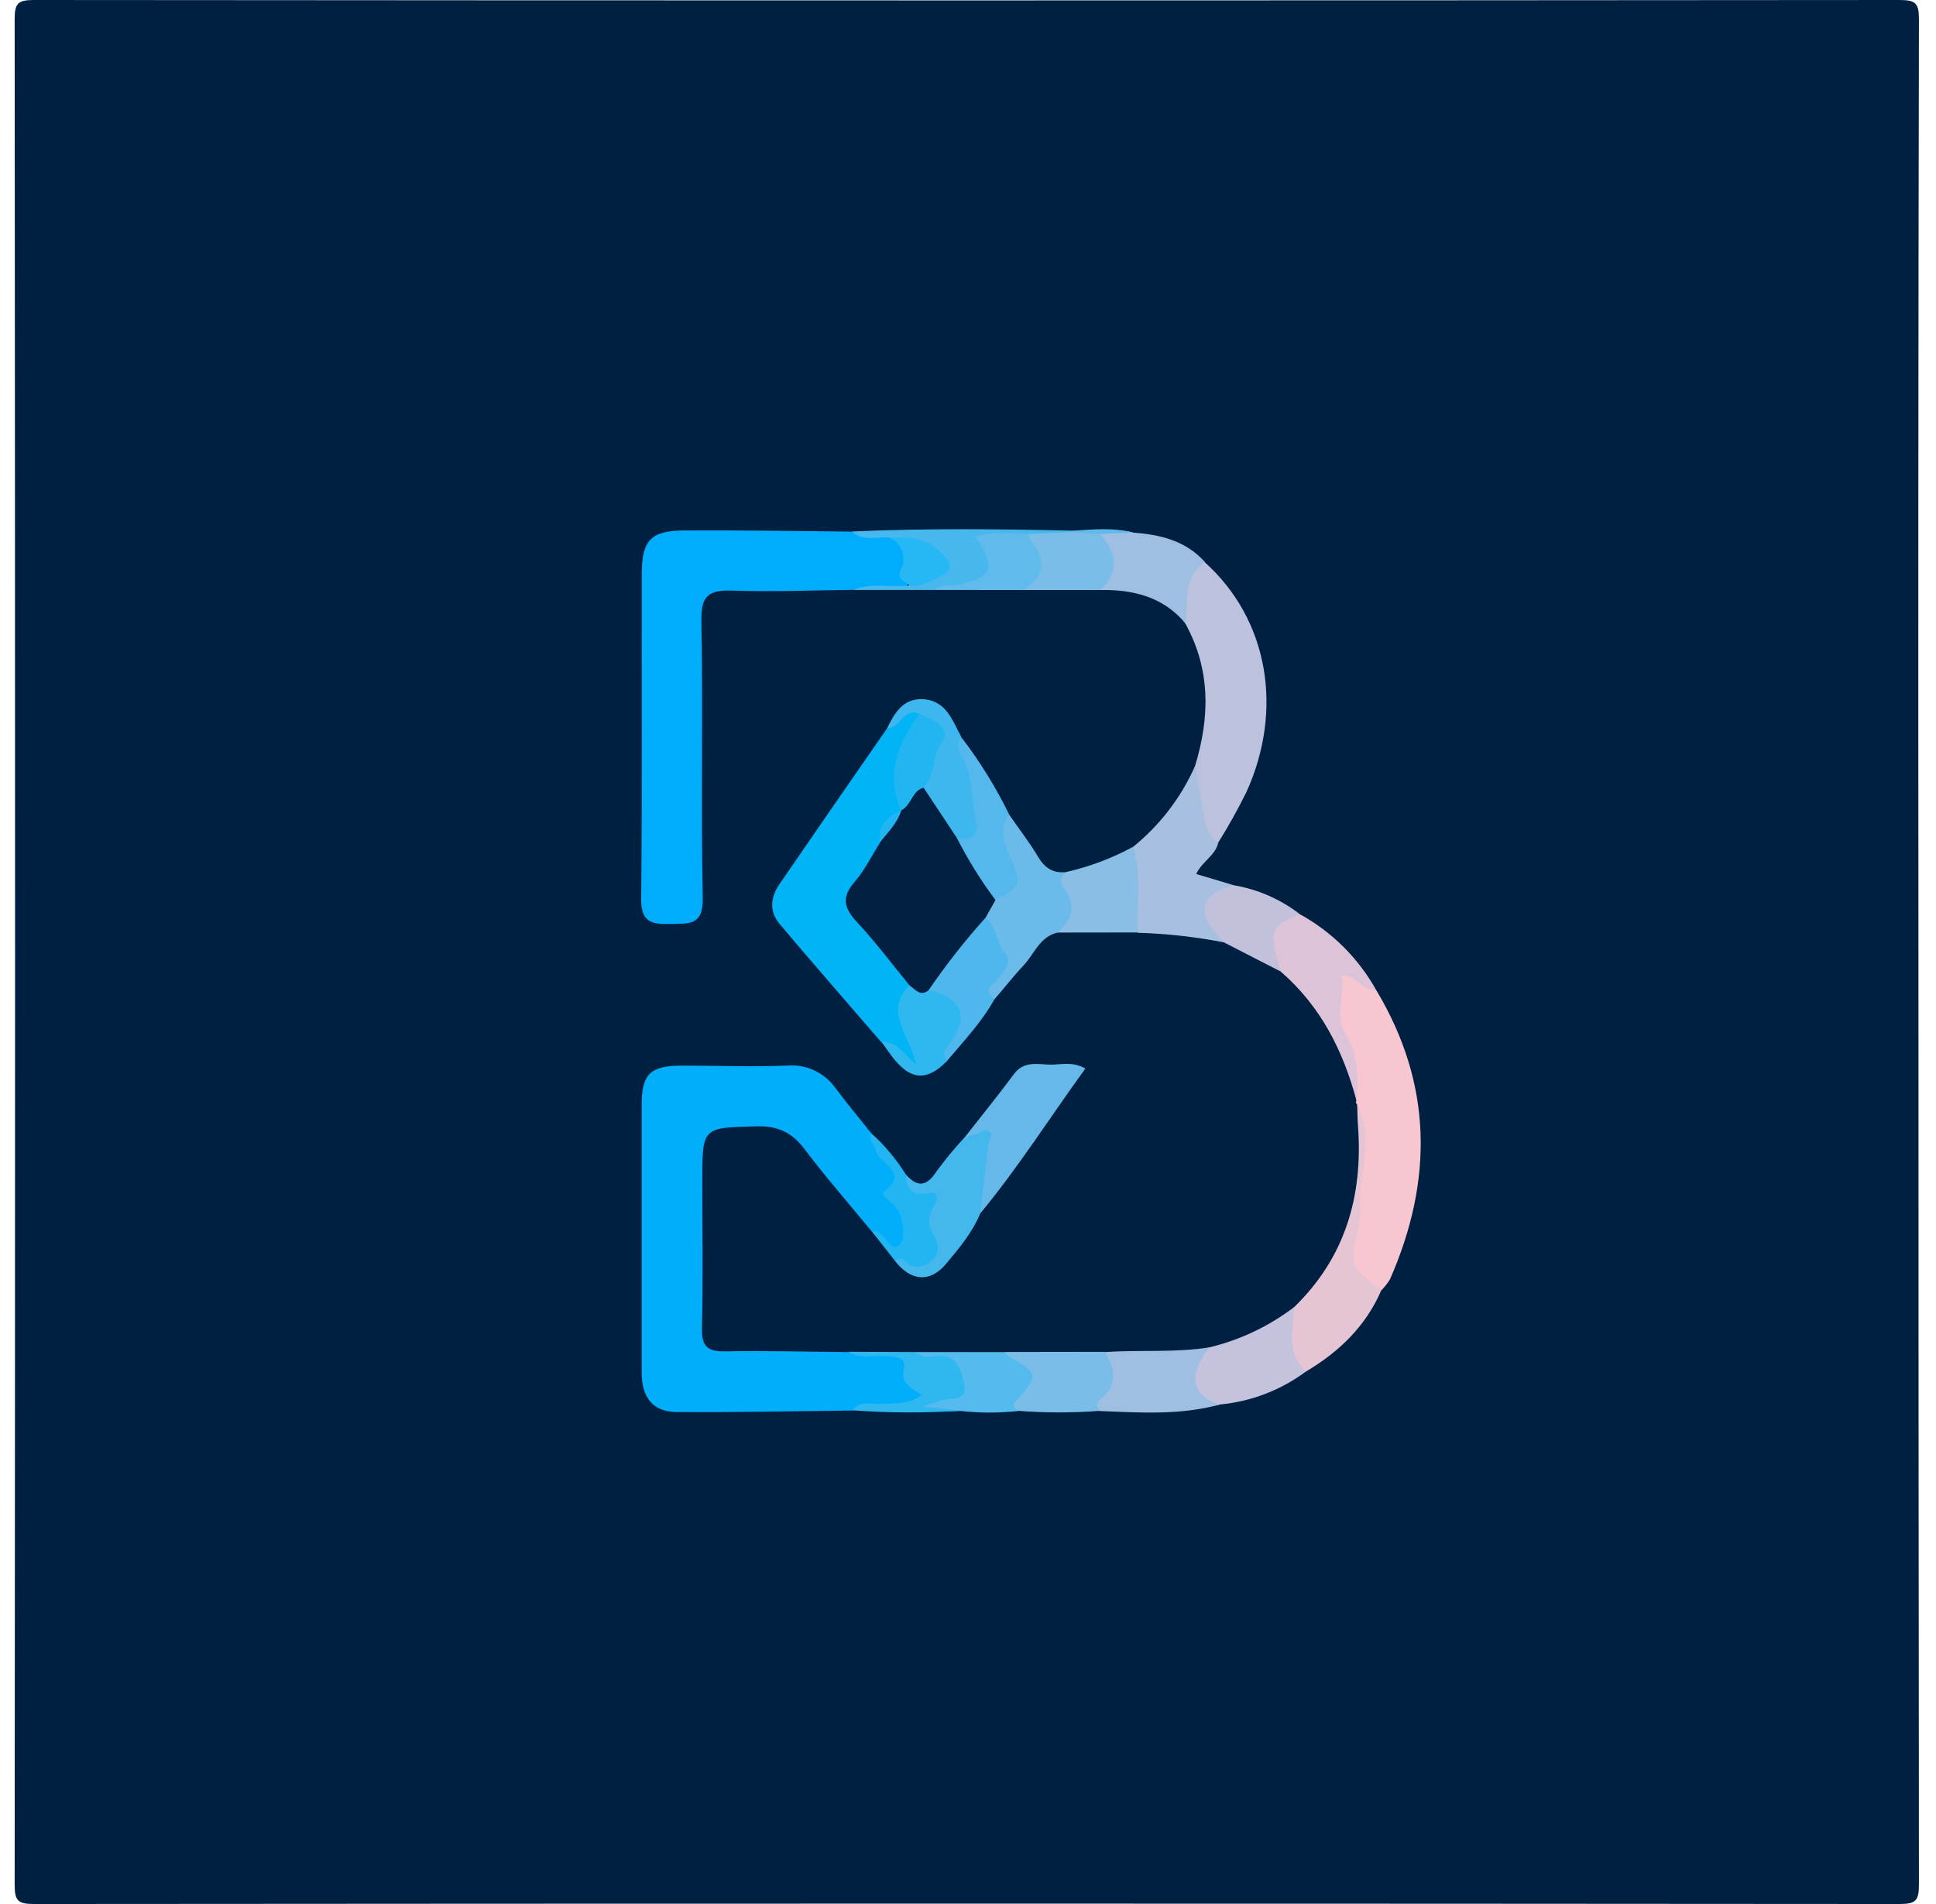 <svg width="61" height="60" viewBox="0 0 61 60" fill="none" xmlns="http://www.w3.org/2000/svg">
<g clip-path="url(#clip0_2408_8499)">
<path d="M60.447 30.075C60.447 39.846 60.452 49.617 60.462 59.386C60.462 59.9 60.361 60 59.848 60C40.257 59.984 20.666 59.984 1.075 60C0.562 60 0.462 59.9 0.462 59.386C0.479 39.795 0.479 20.204 0.462 0.614C0.462 0.101 0.562 0 1.075 0C20.666 0.017 40.257 0.017 59.848 0C60.361 0 60.463 0.101 60.462 0.614C60.443 10.434 60.438 20.255 60.447 30.075Z" fill="#002041"/>
<path d="M26.862 44.449C25.016 44.469 23.171 44.509 21.324 44.496C20.586 44.496 20.22 44.046 20.219 43.273C20.219 40.453 20.219 37.632 20.219 34.81C20.219 33.838 20.496 33.583 21.486 33.58C22.584 33.58 23.684 33.622 24.786 33.58C25.084 33.552 25.384 33.604 25.655 33.73C25.926 33.856 26.159 34.052 26.33 34.297C26.688 34.774 27.071 35.233 27.443 35.7C27.629 36.021 27.852 36.315 28.059 36.619C28.556 37.351 28.559 38.235 28.659 39.078C28.666 39.166 28.642 39.254 28.592 39.327C28.542 39.4 28.468 39.453 28.383 39.478C28.172 39.556 28.071 39.397 27.953 39.271C27.807 39.102 27.646 38.948 27.471 38.809C26.76 37.945 26.022 37.102 25.349 36.21C24.951 35.682 24.509 35.478 23.849 35.494C22.13 35.536 22.128 35.505 22.128 37.233C22.128 38.778 22.152 40.323 22.118 41.868C22.106 42.436 22.301 42.594 22.847 42.585C24.141 42.561 25.437 42.597 26.732 42.609C27.168 42.736 27.615 42.649 28.058 42.67C28.5 42.691 29.268 43.558 29.195 43.969C29.124 44.356 28.779 44.355 28.494 44.385C27.947 44.439 27.398 44.332 26.862 44.449Z" fill="#00AEFC"/>
<path d="M26.882 18.588C25.611 18.602 24.339 18.655 23.069 18.612C22.343 18.588 22.085 18.762 22.1 19.551C22.154 22.468 22.085 25.389 22.142 28.306C22.16 29.196 21.671 29.099 21.111 29.116C20.552 29.134 20.193 29.069 20.202 28.329C20.238 24.912 20.214 21.495 20.222 18.076C20.222 17.026 20.505 16.727 21.546 16.716C23.315 16.706 25.085 16.737 26.853 16.752C27.242 16.858 27.639 16.776 28.031 16.817C28.758 17.143 28.971 17.866 28.533 18.528C27.983 18.561 27.429 18.466 26.882 18.588Z" fill="#00ADFC"/>
<path d="M27.762 32.835C26.693 31.595 25.613 30.361 24.558 29.109C24.233 28.721 24.276 28.272 24.558 27.863C25.684 26.224 26.814 24.59 27.947 22.957C28.115 22.811 28.271 22.652 28.415 22.482C28.607 22.27 28.829 22.204 29.042 22.47C29.091 22.556 29.114 22.655 29.108 22.754C29.101 22.853 29.065 22.948 29.004 23.026C28.428 23.744 28.506 24.573 28.554 25.402C28.543 25.471 28.52 25.538 28.488 25.601C28.223 25.908 27.915 26.201 27.936 26.651C27.829 27.01 27.646 27.343 27.399 27.625C26.922 28.188 27.006 28.659 27.479 29.186C27.986 29.748 28.652 30.215 28.799 31.04C28.691 31.326 28.646 31.632 28.667 31.937C28.689 32.243 28.776 32.54 28.923 32.808C29.043 33.024 29.178 33.343 28.853 33.525C28.56 33.69 28.436 33.437 28.278 33.237C28.129 33.076 27.955 32.94 27.762 32.835Z" fill="#00B4F6"/>
<path d="M43.362 31.2C45.14 34.159 45.162 37.2 43.797 40.312C43.721 40.438 43.63 40.555 43.526 40.659C42.693 40.636 42.225 40.036 42.447 39.247C42.876 37.806 42.983 36.288 42.762 34.8C42.753 34.795 42.745 34.787 42.738 34.779C42.732 34.77 42.727 34.76 42.725 34.749C42.722 34.739 42.723 34.727 42.725 34.717C42.727 34.706 42.732 34.696 42.738 34.687C42.615 33.882 42.509 33.081 42.05 32.361C41.75 31.896 41.912 31.335 41.994 30.832C42.053 30.465 42.365 30.393 42.683 30.618C42.924 30.79 43.106 31.038 43.362 31.2Z" fill="#F8C6D0"/>
<path d="M37.653 24.141C38.12 22.61 38.151 21.107 37.353 19.658C37.199 19.435 37.108 19.174 37.093 18.904C37.078 18.634 37.138 18.364 37.266 18.126C37.404 17.861 37.584 17.621 37.95 17.708C39.972 19.518 40.447 22.37 39.273 24.959C39.005 25.502 38.709 26.032 38.388 26.546C37.788 26.396 37.439 25.878 37.527 25.157C37.574 24.819 37.544 24.471 37.653 24.141Z" fill="#BCC1DE"/>
<path d="M37.653 24.141C37.755 24.696 37.854 25.251 37.953 25.805C38.008 26.105 38.112 26.375 38.386 26.546C38.301 26.963 37.876 27.138 37.692 27.542L38.868 27.894C38.158 28.386 38.476 29.06 38.551 29.694C37.661 29.521 36.758 29.42 35.851 29.394C35.298 28.521 35.448 27.608 35.694 26.694C36.54 26.011 37.212 25.136 37.653 24.141Z" fill="#A7C0E0"/>
<path d="M42.762 34.8C43.336 35.876 42.79 36.987 42.856 38.081C42.882 38.513 42.72 38.955 42.655 39.396C42.553 40.082 43.138 40.296 43.524 40.657C43.035 41.79 42.195 42.599 41.152 43.218C40.576 43.176 40.191 42.318 40.459 41.678C40.536 41.496 40.687 41.362 40.779 41.188C42.397 39.615 42.951 37.669 42.787 35.469C42.771 35.25 42.771 35.022 42.762 34.8Z" fill="#E5C4D4"/>
<path d="M33.323 29.387C32.754 29.519 32.585 30.071 32.238 30.437C31.919 30.773 31.638 31.142 31.331 31.494C30.938 31.511 30.89 31.194 31.031 31.007C31.524 30.363 31.157 29.807 30.951 29.214C30.917 29.122 30.897 29.024 30.893 28.926C30.897 28.796 30.927 28.668 30.982 28.549C31.037 28.431 31.115 28.325 31.212 28.238C31.662 27.938 31.758 27.591 31.542 27.053C31.359 26.603 30.983 25.989 31.793 25.664C32.1 26.114 32.432 26.534 32.705 26.996C32.919 27.356 33.189 27.531 33.605 27.48C33.733 27.661 33.834 27.86 33.905 28.07C34.158 28.77 34.026 29.063 33.323 29.387Z" fill="#6ABBEA"/>
<path d="M30.403 35.831C30.921 35.168 31.453 34.514 31.954 33.839C32.293 33.389 32.766 33.564 33.189 33.548C33.489 33.536 33.825 33.458 34.198 33.672C33.085 35.207 32.085 36.791 30.886 38.237C30.37 38.024 30.682 37.622 30.693 37.305C30.708 36.786 30.957 36.234 30.403 35.831Z" fill="#64B9EA"/>
<path d="M43.362 31.2C43.337 31.196 43.312 31.193 43.287 31.191C42.876 31.191 42.687 30.672 42.249 30.741C42.431 31.341 41.993 31.974 42.399 32.592C42.806 33.21 42.795 33.96 42.743 34.692C42.323 33.114 41.612 31.707 40.356 30.619C40.27 30.47 40.161 30.336 40.032 30.221C39.747 29.895 39.765 29.537 39.965 29.193C40.182 28.815 40.502 28.626 40.952 28.806C41.964 29.362 42.8 30.192 43.362 31.2Z" fill="#DDC3D7"/>
<path d="M40.779 41.187C40.738 41.894 40.513 42.635 41.152 43.217C40.359 43.807 39.419 44.168 38.434 44.259C37.867 44.409 37.522 44.164 37.41 43.629C37.29 43.054 37.482 42.617 38.104 42.459C39.075 42.226 39.986 41.792 40.779 41.187Z" fill="#C4C2DC"/>
<path d="M30.404 35.831C30.525 35.809 30.643 35.778 30.759 35.738C30.894 35.682 31.023 35.546 31.167 35.66C31.311 35.774 31.157 35.924 31.14 36.06C31.047 36.785 30.969 37.511 30.887 38.237C30.638 38.837 30.216 39.345 29.802 39.834C29.297 40.434 28.691 40.368 28.205 39.741C28.163 39.452 28.415 39.464 28.547 39.485C29.199 39.59 29.172 39.276 29.061 38.792C28.964 38.367 29.051 37.913 28.556 37.638C28.5 37.607 28.453 37.563 28.419 37.508C28.386 37.454 28.368 37.391 28.366 37.328C28.364 37.264 28.379 37.2 28.409 37.144C28.439 37.088 28.484 37.04 28.538 37.007C28.898 37.413 29.189 37.403 29.501 36.923C29.78 36.541 30.081 36.176 30.404 35.831Z" fill="#44B7ED"/>
<path d="M38.111 42.459C37.417 43.331 37.541 44.004 38.441 44.259C37.194 44.602 35.923 44.516 34.654 44.465C34.416 44.43 34.339 44.217 34.443 44.087C34.794 43.636 34.633 43.08 34.825 42.606C35.911 42.534 37.014 42.63 38.111 42.459Z" fill="#9EBFE2"/>
<path d="M37.962 17.707C37.263 18.204 37.434 18.967 37.362 19.657C36.661 18.807 35.712 18.577 34.671 18.592C34.641 18.039 34.781 17.478 34.593 16.927C34.56 16.83 34.666 16.755 34.776 16.734C35.084 16.752 35.394 16.68 35.697 16.782C36.546 16.848 37.352 17.029 37.962 17.707Z" fill="#9FBFE2"/>
<path d="M33.322 29.387C33.786 28.973 33.933 28.518 33.514 27.983C33.364 27.785 33.438 27.621 33.604 27.477C34.337 27.31 35.044 27.043 35.704 26.684C35.983 27.572 35.814 28.484 35.862 29.384L33.322 29.387Z" fill="#8BBEE5"/>
<path d="M34.812 42.6C35.148 43.149 35.224 43.667 34.645 44.121C34.525 44.214 34.578 44.345 34.645 44.459C33.792 44.525 32.936 44.525 32.083 44.459C31.747 44.481 31.651 44.258 31.834 44.061C32.284 43.572 32.122 43.224 31.684 42.873C31.65 42.837 31.63 42.79 31.628 42.741C31.626 42.691 31.642 42.643 31.674 42.605L34.812 42.6Z" fill="#7ABDE8"/>
<path d="M31.047 28.913C31.412 29.204 31.377 29.711 31.683 30.06C31.874 30.278 31.664 30.623 31.443 30.845C31.253 31.038 30.975 31.208 31.331 31.491C30.929 32.219 30.357 32.814 29.831 33.441C29.774 33.44 29.718 33.422 29.671 33.39C29.624 33.358 29.587 33.314 29.564 33.261C29.541 33.209 29.533 33.151 29.542 33.095C29.551 33.039 29.576 32.986 29.613 32.943C30.213 32.169 29.735 31.695 29.193 31.22C29.232 30.386 30.297 29.064 31.047 28.913Z" fill="#4EB7EE"/>
<path d="M31.794 25.66C31.464 26.11 31.618 26.568 31.824 27.002C32.211 27.82 32.17 27.96 31.357 28.359C30.64 28.16 30.042 27.241 30.067 26.382C30.642 25.824 30.277 25.182 30.217 24.582C30.189 24.315 30.028 24.072 30.013 23.797C30.001 23.568 29.91 23.276 30.313 23.262C30.884 24.011 31.38 24.814 31.794 25.66Z" fill="#54B8EC"/>
<path d="M40.947 28.8C40 29.229 39.967 29.332 40.347 30.613L38.547 29.688C38.436 29.556 38.325 29.424 38.215 29.291C37.702 28.659 37.954 28.117 38.863 27.894C39.621 28.021 40.337 28.332 40.947 28.8Z" fill="#C1C1DB"/>
<path d="M30.302 23.25C30.108 23.461 30.216 23.668 30.321 23.865C30.656 24.496 30.611 25.215 30.746 25.879C30.839 26.34 30.596 26.517 30.146 26.404C29.412 26.113 29.096 25.504 28.913 24.792C29.004 24.342 29.013 23.88 29.28 23.469C29.547 23.058 29.04 22.834 28.965 22.498C28.458 22.275 28.365 22.968 27.951 22.948C28.184 22.47 28.452 22.008 29.07 22.032C29.826 22.071 30.012 22.719 30.302 23.25Z" fill="#3EB6EE"/>
<path d="M31.676 42.609C31.704 42.648 31.725 42.702 31.764 42.726C32.75 43.311 32.75 43.311 31.992 44.173C31.857 44.323 32.004 44.383 32.085 44.463C31.482 44.53 30.872 44.53 30.269 44.463C29.803 44.483 29.336 44.471 28.871 44.428C29.085 44.092 29.367 43.993 29.598 43.839C29.735 43.746 29.952 43.734 29.898 43.491C29.886 43.392 29.843 43.299 29.776 43.225C29.709 43.151 29.621 43.1 29.523 43.078C29.24 43 28.844 43.078 28.818 42.607L31.676 42.609Z" fill="#55BAEE"/>
<path d="M29.262 31.2C30.312 31.449 30.555 32.031 29.937 32.85C29.797 33.038 29.66 33.206 29.834 33.44C29.252 34.028 28.774 34.047 28.265 33.484C28.081 33.283 27.936 33.051 27.773 32.832C28.223 32.794 28.439 33.166 28.857 33.538C28.662 32.611 27.831 31.86 28.659 31.052C28.91 30.864 29.081 31.038 29.262 31.2Z" fill="#2FB7F0"/>
<path d="M34.662 16.829C35.175 17.415 35.301 18.002 34.669 18.593H32.27C32.31 18.066 32.51 17.543 32.294 17.006C32.242 16.878 32.373 16.737 32.554 16.733C32.962 16.733 33.37 16.733 33.777 16.733C34.072 16.772 34.385 16.64 34.662 16.829Z" fill="#79BDE8"/>
<path d="M33.762 16.768L32.412 16.826C32.112 17.178 31.692 17.106 31.302 17.134C31.511 18.172 31.378 18.334 30.381 18.494C30.061 18.543 29.73 18.45 29.424 18.591H26.883C27.457 18.351 28.064 18.519 28.65 18.45C28.787 18.099 29.457 18.095 29.334 17.7C29.211 17.305 28.683 17.165 28.262 17.034C28.191 17.023 28.123 16.995 28.065 16.953C27.663 16.875 27.21 17.103 26.855 16.747C29.152 16.648 31.449 16.669 33.747 16.721L33.762 16.768Z" fill="#46B8ED"/>
<path d="M28.538 37.006C28.566 37.405 28.697 37.696 29.178 37.606C29.538 37.537 29.597 37.701 29.441 37.971C29.265 38.271 29.196 38.571 29.394 38.881C29.592 39.192 29.612 39.481 29.378 39.699C29.114 39.949 28.778 40.035 28.478 39.699C28.407 39.622 28.29 39.673 28.212 39.747L27.476 38.812C27.499 38.803 27.523 38.797 27.548 38.794C27.906 38.818 28.076 39.576 28.376 39.195C28.512 39.021 28.535 38.202 28.023 37.845C27.921 37.774 27.755 37.627 27.836 37.57C28.715 36.943 27.686 36.684 27.591 36.253C27.549 36.069 27.348 35.925 27.441 35.701C27.867 36.082 28.236 36.522 28.538 37.006Z" fill="#21B5F2"/>
<path d="M28.826 42.607C28.904 42.669 28.995 42.712 29.092 42.735C29.19 42.757 29.291 42.758 29.388 42.736C30.125 42.601 30.3 43.176 30.384 43.636C30.488 44.214 29.883 44.014 29.588 44.151C29.409 44.218 29.226 44.275 29.04 44.322L30.269 44.455C29.133 44.531 27.993 44.527 26.858 44.442C27.098 44.118 27.45 44.259 27.758 44.239C28.176 44.211 28.607 44.271 29.04 43.965C28.74 43.747 28.352 43.614 28.481 43.105C28.562 42.783 28.223 42.76 27.965 42.736C27.552 42.697 27.117 42.84 26.726 42.598L28.826 42.607Z" fill="#2FB7F0"/>
<path d="M29.423 18.591C29.631 18.408 29.898 18.474 30.138 18.427C31.281 18.209 31.403 17.934 30.738 16.914C31.301 16.716 31.86 16.83 32.409 16.826C32.418 16.897 32.44 16.967 32.474 17.031C32.996 17.631 32.9 18.144 32.271 18.593L29.423 18.591Z" fill="#61BAEC"/>
<path d="M33.761 16.768L33.751 16.725C34.402 16.692 35.054 16.612 35.701 16.783L34.667 16.828L33.761 16.768Z" fill="#61BAEC"/>
<path d="M28.061 16.957C28.662 16.909 29.23 16.957 29.686 17.451C30.004 17.797 30.041 18.003 29.551 18.201C29.251 18.319 28.988 18.51 28.651 18.45C28.517 18.3 28.213 18.282 28.404 17.896C28.479 17.726 28.485 17.533 28.421 17.358C28.358 17.183 28.229 17.04 28.061 16.957Z" fill="#26B8F4"/>
<path d="M29.262 31.2C28.998 31.423 28.843 31.176 28.662 31.057C28.113 30.388 27.592 29.691 27.003 29.059C26.593 28.62 26.506 28.278 26.925 27.793C27.246 27.423 27.466 26.968 27.73 26.55C27.832 26.122 28.114 25.815 28.414 25.519L28.402 25.54C28.62 25.287 28.428 24.63 29.103 24.826L30.153 26.412C30.5 27.096 30.907 27.748 31.366 28.362L31.056 28.915C30.407 29.636 29.808 30.399 29.262 31.2Z" fill="#012042"/>
<path d="M29.092 24.823C28.727 24.931 28.714 25.386 28.392 25.537C27.886 24.396 28.293 23.425 28.963 22.503C29.413 22.642 29.985 22.983 29.688 23.373C29.329 23.841 29.497 24.438 29.092 24.823Z" fill="#21B6F2"/>
<path d="M28.404 25.517C28.283 25.931 27.981 26.225 27.72 26.547C27.629 25.992 27.996 25.74 28.404 25.517Z" fill="#21B6F2"/>
</g>
<defs>
<clipPath id="clip0_2408_8499">
<rect width="60" height="60" fill="white" transform="translate(0.462)"/>
</clipPath>
</defs>
</svg>
